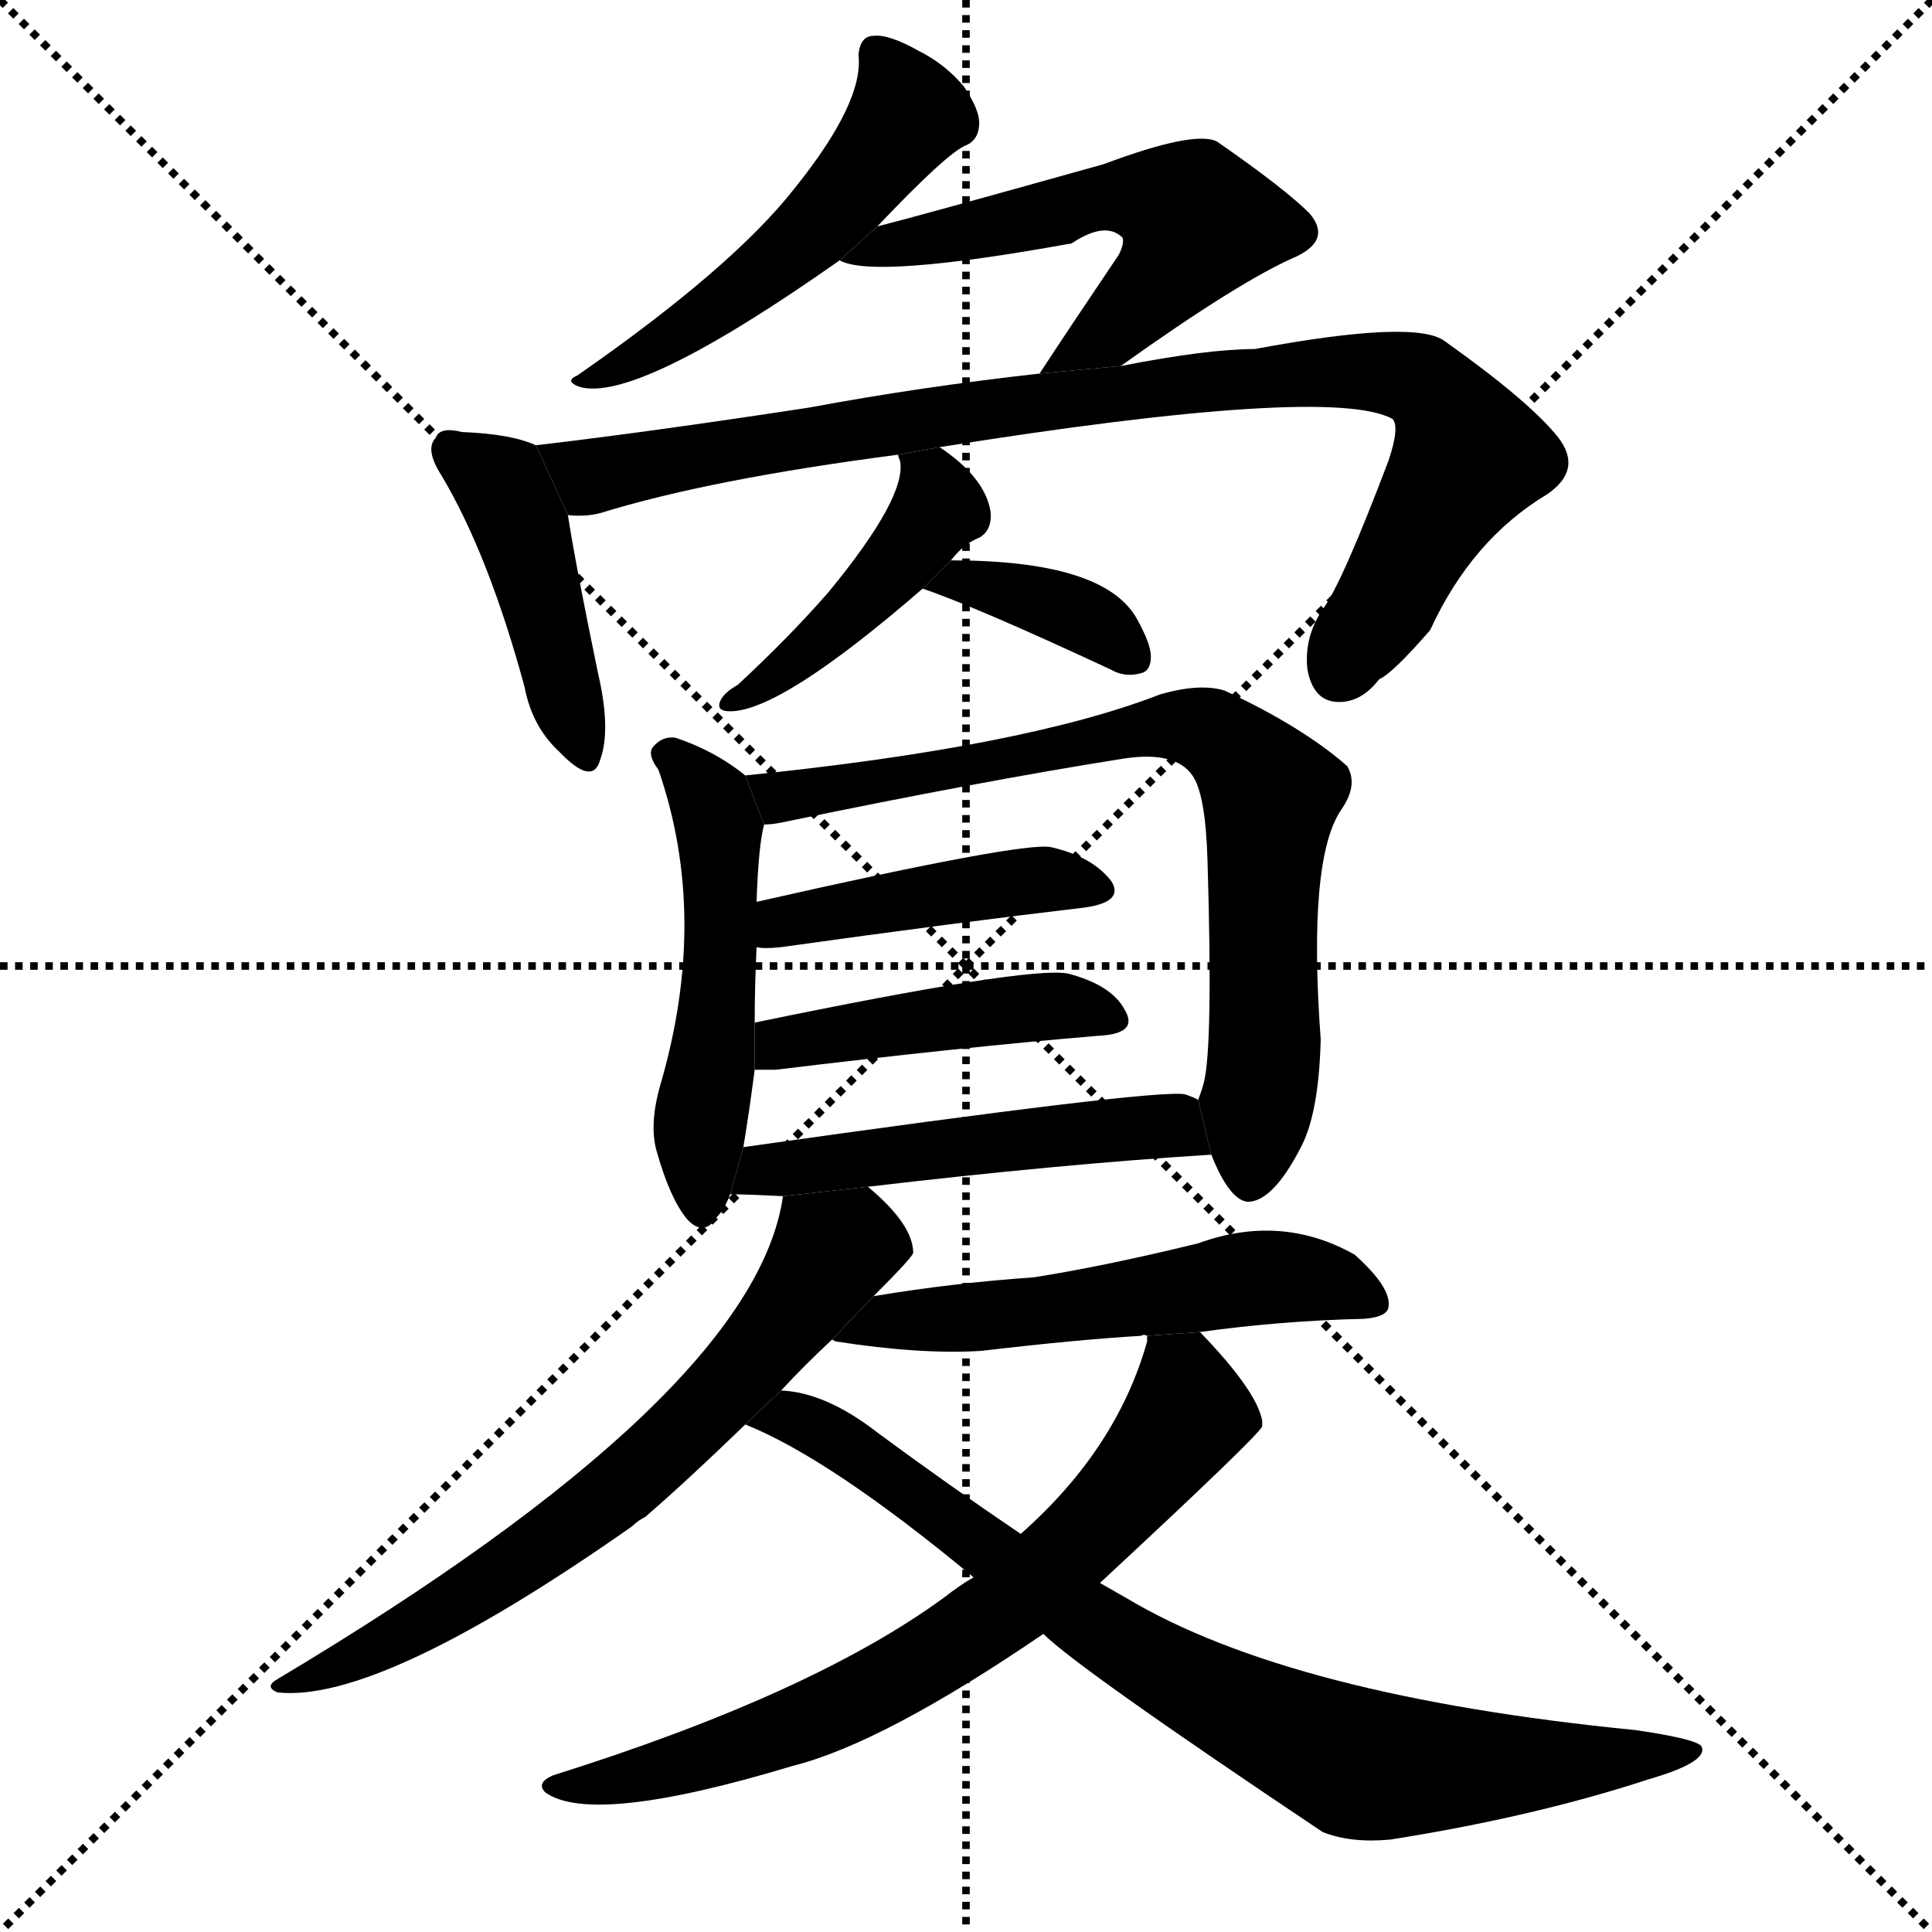 <svg version="1.1" viewBox="0 0 1024 1024" xmlns="http://www.w3.org/2000/svg">
  <g stroke="black" stroke-dasharray="1,1" stroke-width="1" transform="scale(4, 4)">
    <line x1="0" y1="0" x2="256" y2="256"></line>
    <line x1="256" y1="0" x2="0" y2="256"></line>
    <line x1="128" y1="0" x2="128" y2="256"></line>
    <line x1="0" y1="128" x2="256" y2="128"></line>
  </g>
  <g transform="scale(1, -1) translate(0, -900)">
    <style type="text/css">
      
        @keyframes keyframes0 {
          from {
            stroke: blue;
            stroke-dashoffset: 514;
            stroke-width: 128;
          }
          63% {
            animation-timing-function: step-end;
            stroke: blue;
            stroke-dashoffset: 0;
            stroke-width: 128;
          }
          to {
            stroke: black;
            stroke-width: 1024;
          }
        }
        #make-me-a-hanzi-animation-0 {
          animation: keyframes0 0.668s both;
          animation-delay: 0s;
          animation-timing-function: linear;
        }
      
        @keyframes keyframes1 {
          from {
            stroke: blue;
            stroke-dashoffset: 554;
            stroke-width: 128;
          }
          64% {
            animation-timing-function: step-end;
            stroke: blue;
            stroke-dashoffset: 0;
            stroke-width: 128;
          }
          to {
            stroke: black;
            stroke-width: 1024;
          }
        }
        #make-me-a-hanzi-animation-1 {
          animation: keyframes1 0.701s both;
          animation-delay: 0.668s;
          animation-timing-function: linear;
        }
      
        @keyframes keyframes2 {
          from {
            stroke: blue;
            stroke-dashoffset: 434;
            stroke-width: 128;
          }
          59% {
            animation-timing-function: step-end;
            stroke: blue;
            stroke-dashoffset: 0;
            stroke-width: 128;
          }
          to {
            stroke: black;
            stroke-width: 1024;
          }
        }
        #make-me-a-hanzi-animation-2 {
          animation: keyframes2 0.603s both;
          animation-delay: 1.369s;
          animation-timing-function: linear;
        }
      
        @keyframes keyframes3 {
          from {
            stroke: blue;
            stroke-dashoffset: 905;
            stroke-width: 128;
          }
          75% {
            animation-timing-function: step-end;
            stroke: blue;
            stroke-dashoffset: 0;
            stroke-width: 128;
          }
          to {
            stroke: black;
            stroke-width: 1024;
          }
        }
        #make-me-a-hanzi-animation-3 {
          animation: keyframes3 0.986s both;
          animation-delay: 1.972s;
          animation-timing-function: linear;
        }
      
        @keyframes keyframes4 {
          from {
            stroke: blue;
            stroke-dashoffset: 437;
            stroke-width: 128;
          }
          59% {
            animation-timing-function: step-end;
            stroke: blue;
            stroke-dashoffset: 0;
            stroke-width: 128;
          }
          to {
            stroke: black;
            stroke-width: 1024;
          }
        }
        #make-me-a-hanzi-animation-4 {
          animation: keyframes4 0.606s both;
          animation-delay: 2.959s;
          animation-timing-function: linear;
        }
      
        @keyframes keyframes5 {
          from {
            stroke: blue;
            stroke-dashoffset: 369;
            stroke-width: 128;
          }
          55% {
            animation-timing-function: step-end;
            stroke: blue;
            stroke-dashoffset: 0;
            stroke-width: 128;
          }
          to {
            stroke: black;
            stroke-width: 1024;
          }
        }
        #make-me-a-hanzi-animation-5 {
          animation: keyframes5 0.55s both;
          animation-delay: 3.564s;
          animation-timing-function: linear;
        }
      
        @keyframes keyframes6 {
          from {
            stroke: blue;
            stroke-dashoffset: 507;
            stroke-width: 128;
          }
          62% {
            animation-timing-function: step-end;
            stroke: blue;
            stroke-dashoffset: 0;
            stroke-width: 128;
          }
          to {
            stroke: black;
            stroke-width: 1024;
          }
        }
        #make-me-a-hanzi-animation-6 {
          animation: keyframes6 0.663s both;
          animation-delay: 4.115s;
          animation-timing-function: linear;
        }
      
        @keyframes keyframes7 {
          from {
            stroke: blue;
            stroke-dashoffset: 749;
            stroke-width: 128;
          }
          71% {
            animation-timing-function: step-end;
            stroke: blue;
            stroke-dashoffset: 0;
            stroke-width: 128;
          }
          to {
            stroke: black;
            stroke-width: 1024;
          }
        }
        #make-me-a-hanzi-animation-7 {
          animation: keyframes7 0.86s both;
          animation-delay: 4.777s;
          animation-timing-function: linear;
        }
      
        @keyframes keyframes8 {
          from {
            stroke: blue;
            stroke-dashoffset: 435;
            stroke-width: 128;
          }
          59% {
            animation-timing-function: step-end;
            stroke: blue;
            stroke-dashoffset: 0;
            stroke-width: 128;
          }
          to {
            stroke: black;
            stroke-width: 1024;
          }
        }
        #make-me-a-hanzi-animation-8 {
          animation: keyframes8 0.604s both;
          animation-delay: 5.637s;
          animation-timing-function: linear;
        }
      
        @keyframes keyframes9 {
          from {
            stroke: blue;
            stroke-dashoffset: 444;
            stroke-width: 128;
          }
          59% {
            animation-timing-function: step-end;
            stroke: blue;
            stroke-dashoffset: 0;
            stroke-width: 128;
          }
          to {
            stroke: black;
            stroke-width: 1024;
          }
        }
        #make-me-a-hanzi-animation-9 {
          animation: keyframes9 0.611s both;
          animation-delay: 6.241s;
          animation-timing-function: linear;
        }
      
        @keyframes keyframes10 {
          from {
            stroke: blue;
            stroke-dashoffset: 504;
            stroke-width: 128;
          }
          62% {
            animation-timing-function: step-end;
            stroke: blue;
            stroke-dashoffset: 0;
            stroke-width: 128;
          }
          to {
            stroke: black;
            stroke-width: 1024;
          }
        }
        #make-me-a-hanzi-animation-10 {
          animation: keyframes10 0.66s both;
          animation-delay: 6.852s;
          animation-timing-function: linear;
        }
      
        @keyframes keyframes11 {
          from {
            stroke: blue;
            stroke-dashoffset: 667;
            stroke-width: 128;
          }
          68% {
            animation-timing-function: step-end;
            stroke: blue;
            stroke-dashoffset: 0;
            stroke-width: 128;
          }
          to {
            stroke: black;
            stroke-width: 1024;
          }
        }
        #make-me-a-hanzi-animation-11 {
          animation: keyframes11 0.793s both;
          animation-delay: 7.512s;
          animation-timing-function: linear;
        }
      
        @keyframes keyframes12 {
          from {
            stroke: blue;
            stroke-dashoffset: 536;
            stroke-width: 128;
          }
          64% {
            animation-timing-function: step-end;
            stroke: blue;
            stroke-dashoffset: 0;
            stroke-width: 128;
          }
          to {
            stroke: black;
            stroke-width: 1024;
          }
        }
        #make-me-a-hanzi-animation-12 {
          animation: keyframes12 0.686s both;
          animation-delay: 8.305s;
          animation-timing-function: linear;
        }
      
        @keyframes keyframes13 {
          from {
            stroke: blue;
            stroke-dashoffset: 701;
            stroke-width: 128;
          }
          70% {
            animation-timing-function: step-end;
            stroke: blue;
            stroke-dashoffset: 0;
            stroke-width: 128;
          }
          to {
            stroke: black;
            stroke-width: 1024;
          }
        }
        #make-me-a-hanzi-animation-13 {
          animation: keyframes13 0.82s both;
          animation-delay: 8.991s;
          animation-timing-function: linear;
        }
      
        @keyframes keyframes14 {
          from {
            stroke: blue;
            stroke-dashoffset: 806;
            stroke-width: 128;
          }
          72% {
            animation-timing-function: step-end;
            stroke: blue;
            stroke-dashoffset: 0;
            stroke-width: 128;
          }
          to {
            stroke: black;
            stroke-width: 1024;
          }
        }
        #make-me-a-hanzi-animation-14 {
          animation: keyframes14 0.906s both;
          animation-delay: 9.812s;
          animation-timing-function: linear;
        }
      
    </style>
    
      <path d="M 465 780 Q 502 819 512 823 Q 519 826 519 835 Q 519 842 511 854 Q 501 866 487 873 Q 471 882 463 881 Q 456 881 455 871 Q 458 846 421 800 Q 388 758 306 701 Q 299 698 307 695 Q 337 686 445 762 L 465 780 Z" fill="black"></path>
    
      <path d="M 594 706 Q 657 751 687 764 Q 706 773 694 787 Q 681 800 645 825 Q 633 831 585 813 Q 485 785 465 780 L 445 762 Q 463 752 568 771 Q 586 783 595 774 Q 596 771 593 765 Q 566 725 551 702 L 594 706 Z" fill="black"></path>
    
      <path d="M 284 664 Q 271 670 245 671 Q 233 674 231 668 Q 225 662 234 648 Q 259 606 278 536 Q 282 515 296 502 Q 314 483 318 497 Q 324 513 317 543 Q 305 601 301 627 L 284 664 Z" fill="black"></path>
    
      <path d="M 498 663 Q 705 696 738 678 Q 742 674 736 656 Q 711 590 701 577 Q 691 562 693 545 Q 696 529 708 528 Q 721 527 731 540 Q 738 543 758 566 Q 780 614 820 638 Q 839 651 826 668 Q 811 687 766 719 Q 751 731 665 715 Q 640 715 594 706 L 551 702 Q 488 695 429 684 Q 344 671 284 664 L 301 627 Q 310 626 318 628 Q 376 646 476 659 L 498 663 Z" fill="black"></path>
    
      <path d="M 504 603 Q 511 612 519 615 Q 526 619 525 629 Q 522 647 498 663 L 476 659 Q 476 658 477 656 Q 481 637 439 586 Q 418 562 391 537 Q 384 533 382 529 Q 379 523 387 523 Q 414 523 489 588 L 504 603 Z" fill="black"></path>
    
      <path d="M 489 588 Q 516 579 589 545 Q 596 541 604 543 Q 610 544 610 552 Q 610 559 602 573 Q 584 603 504 603 L 489 588 Z" fill="black"></path>
    
      <path d="M 395 489 Q 379 502 358 509 Q 351 510 346 504 Q 343 500 349 492 Q 376 414 350 325 Q 344 304 348 290 Q 355 265 364 254 Q 373 244 380 255 Q 384 259 387 267 L 394 292 Q 397 310 400 333 L 400 358 Q 400 377 401 398 L 401 422 Q 402 452 405 463 L 395 489 Z" fill="black"></path>
    
      <path d="M 642 288 Q 652 263 662 263 Q 675 264 689 291 Q 699 309 700 349 Q 693 445 711 471 Q 720 484 714 494 Q 690 515 649 534 Q 636 538 615 532 Q 543 504 395 489 L 405 463 Q 409 463 414 464 Q 520 486 596 498 Q 623 502 632 489 Q 639 479 640 444 Q 643 345 638 326 Q 637 322 635 317 L 642 288 Z" fill="black"></path>
    
      <path d="M 401 398 Q 405 397 414 398 Q 507 411 575 419 Q 596 422 589 433 Q 579 446 557 451 Q 542 454 401 422 L 401 398 Z" fill="black"></path>
    
      <path d="M 400 333 Q 404 333 411 333 Q 510 345 582 351 Q 604 352 596 365 Q 589 378 566 384 Q 545 388 400 358 L 400 333 Z" fill="black"></path>
    
      <path d="M 460 271 Q 562 283 642 288 L 635 317 Q 634 318 628 320 Q 613 323 394 292 L 387 267 Q 396 267 415 266 L 460 271 Z" fill="black"></path>
    
      <path d="M 463 213 Q 484 234 484 236 Q 484 251 460 271 L 415 266 Q 400 161 147 10 Q 140 6 147 3 Q 201 -3 335 91 Q 338 94 342 96 Q 364 115 395 145 L 414 163 Q 426 176 441 190 L 463 213 Z" fill="black"></path>
    
      <path d="M 636 194 Q 679 200 723 201 Q 736 202 736 208 Q 737 218 718 235 Q 679 257 635 241 Q 586 229 548 223 Q 505 220 463 213 L 441 190 L 443 189 Q 488 182 520 184 Q 571 190 605 192 Q 606 193 608 192 L 636 194 Z" fill="black"></path>
    
      <path d="M 516 64 Q 509 60 500 53 Q 430 2 293 -41 Q 284 -45 289 -50 Q 314 -68 420 -36 Q 468 -24 553 34 L 583 61 Q 667 139 669 144 Q 669 145 669 147 Q 666 163 636 194 L 608 192 Q 608 191 608 189 Q 592 132 541 87 L 516 64 Z" fill="black"></path>
    
      <path d="M 553 34 Q 571 16 701 -71 Q 716 -77 737 -75 Q 813 -63 874 -43 Q 905 -34 902 -26 Q 901 -22 867 -17 Q 684 1 597 53 L 583 61 L 541 87 Q 504 112 466 140 Q 438 162 414 163 L 395 145 Q 440 127 516 64 L 553 34 Z" fill="black"></path>
    
    
      <clipPath id="make-me-a-hanzi-clip-0">
        <path d="M 465 780 Q 502 819 512 823 Q 519 826 519 835 Q 519 842 511 854 Q 501 866 487 873 Q 471 882 463 881 Q 456 881 455 871 Q 458 846 421 800 Q 388 758 306 701 Q 299 698 307 695 Q 337 686 445 762 L 465 780 Z"></path>
      </clipPath>
      <path clip-path="url(#make-me-a-hanzi-clip-0)" d="M 466 870 L 481 838 L 457 805 L 424 770 L 373 731 L 311 699" fill="none" id="make-me-a-hanzi-animation-0" stroke-dasharray="386 772" stroke-linecap="round"></path>
    
      <clipPath id="make-me-a-hanzi-clip-1">
        <path d="M 594 706 Q 657 751 687 764 Q 706 773 694 787 Q 681 800 645 825 Q 633 831 585 813 Q 485 785 465 780 L 445 762 Q 463 752 568 771 Q 586 783 595 774 Q 596 771 593 765 Q 566 725 551 702 L 594 706 Z"></path>
      </clipPath>
      <path clip-path="url(#make-me-a-hanzi-clip-1)" d="M 456 764 L 530 779 L 577 796 L 603 797 L 633 786 L 620 756 L 592 727 L 558 704" fill="none" id="make-me-a-hanzi-animation-1" stroke-dasharray="426 852" stroke-linecap="round"></path>
    
      <clipPath id="make-me-a-hanzi-clip-2">
        <path d="M 284 664 Q 271 670 245 671 Q 233 674 231 668 Q 225 662 234 648 Q 259 606 278 536 Q 282 515 296 502 Q 314 483 318 497 Q 324 513 317 543 Q 305 601 301 627 L 284 664 Z"></path>
      </clipPath>
      <path clip-path="url(#make-me-a-hanzi-clip-2)" d="M 240 661 L 265 642 L 276 623 L 308 503" fill="none" id="make-me-a-hanzi-animation-2" stroke-dasharray="306 612" stroke-linecap="round"></path>
    
      <clipPath id="make-me-a-hanzi-clip-3">
        <path d="M 498 663 Q 705 696 738 678 Q 742 674 736 656 Q 711 590 701 577 Q 691 562 693 545 Q 696 529 708 528 Q 721 527 731 540 Q 738 543 758 566 Q 780 614 820 638 Q 839 651 826 668 Q 811 687 766 719 Q 751 731 665 715 Q 640 715 594 706 L 551 702 Q 488 695 429 684 Q 344 671 284 664 L 301 627 Q 310 626 318 628 Q 376 646 476 659 L 498 663 Z"></path>
      </clipPath>
      <path clip-path="url(#make-me-a-hanzi-clip-3)" d="M 291 660 L 314 648 L 545 687 L 701 704 L 745 701 L 760 693 L 778 658 L 710 545" fill="none" id="make-me-a-hanzi-animation-3" stroke-dasharray="777 1554" stroke-linecap="round"></path>
    
      <clipPath id="make-me-a-hanzi-clip-4">
        <path d="M 504 603 Q 511 612 519 615 Q 526 619 525 629 Q 522 647 498 663 L 476 659 Q 476 658 477 656 Q 481 637 439 586 Q 418 562 391 537 Q 384 533 382 529 Q 379 523 387 523 Q 414 523 489 588 L 504 603 Z"></path>
      </clipPath>
      <path clip-path="url(#make-me-a-hanzi-clip-4)" d="M 482 659 L 495 644 L 492 622 L 440 564 L 389 530" fill="none" id="make-me-a-hanzi-animation-4" stroke-dasharray="309 618" stroke-linecap="round"></path>
    
      <clipPath id="make-me-a-hanzi-clip-5">
        <path d="M 489 588 Q 516 579 589 545 Q 596 541 604 543 Q 610 544 610 552 Q 610 559 602 573 Q 584 603 504 603 L 489 588 Z"></path>
      </clipPath>
      <path clip-path="url(#make-me-a-hanzi-clip-5)" d="M 495 590 L 515 594 L 563 578 L 598 554" fill="none" id="make-me-a-hanzi-animation-5" stroke-dasharray="241 482" stroke-linecap="round"></path>
    
      <clipPath id="make-me-a-hanzi-clip-6">
        <path d="M 395 489 Q 379 502 358 509 Q 351 510 346 504 Q 343 500 349 492 Q 376 414 350 325 Q 344 304 348 290 Q 355 265 364 254 Q 373 244 380 255 Q 384 259 387 267 L 394 292 Q 397 310 400 333 L 400 358 Q 400 377 401 398 L 401 422 Q 402 452 405 463 L 395 489 Z"></path>
      </clipPath>
      <path clip-path="url(#make-me-a-hanzi-clip-6)" d="M 355 500 L 377 475 L 382 449 L 372 258" fill="none" id="make-me-a-hanzi-animation-6" stroke-dasharray="379 758" stroke-linecap="round"></path>
    
      <clipPath id="make-me-a-hanzi-clip-7">
        <path d="M 642 288 Q 652 263 662 263 Q 675 264 689 291 Q 699 309 700 349 Q 693 445 711 471 Q 720 484 714 494 Q 690 515 649 534 Q 636 538 615 532 Q 543 504 395 489 L 405 463 Q 409 463 414 464 Q 520 486 596 498 Q 623 502 632 489 Q 639 479 640 444 Q 643 345 638 326 Q 637 322 635 317 L 642 288 Z"></path>
      </clipPath>
      <path clip-path="url(#make-me-a-hanzi-clip-7)" d="M 405 485 L 420 477 L 616 515 L 647 509 L 673 478 L 663 274" fill="none" id="make-me-a-hanzi-animation-7" stroke-dasharray="621 1242" stroke-linecap="round"></path>
    
      <clipPath id="make-me-a-hanzi-clip-8">
        <path d="M 401 398 Q 405 397 414 398 Q 507 411 575 419 Q 596 422 589 433 Q 579 446 557 451 Q 542 454 401 422 L 401 398 Z"></path>
      </clipPath>
      <path clip-path="url(#make-me-a-hanzi-clip-8)" d="M 408 404 L 417 415 L 443 419 L 551 434 L 580 429" fill="none" id="make-me-a-hanzi-animation-8" stroke-dasharray="307 614" stroke-linecap="round"></path>
    
      <clipPath id="make-me-a-hanzi-clip-9">
        <path d="M 400 333 Q 404 333 411 333 Q 510 345 582 351 Q 604 352 596 365 Q 589 378 566 384 Q 545 388 400 358 L 400 333 Z"></path>
      </clipPath>
      <path clip-path="url(#make-me-a-hanzi-clip-9)" d="M 406 339 L 416 349 L 542 366 L 568 367 L 587 360" fill="none" id="make-me-a-hanzi-animation-9" stroke-dasharray="316 632" stroke-linecap="round"></path>
    
      <clipPath id="make-me-a-hanzi-clip-10">
        <path d="M 460 271 Q 562 283 642 288 L 635 317 Q 634 318 628 320 Q 613 323 394 292 L 387 267 Q 396 267 415 266 L 460 271 Z"></path>
      </clipPath>
      <path clip-path="url(#make-me-a-hanzi-clip-10)" d="M 393 272 L 407 281 L 529 296 L 618 303 L 635 294" fill="none" id="make-me-a-hanzi-animation-10" stroke-dasharray="376 752" stroke-linecap="round"></path>
    
      <clipPath id="make-me-a-hanzi-clip-11">
        <path d="M 463 213 Q 484 234 484 236 Q 484 251 460 271 L 415 266 Q 400 161 147 10 Q 140 6 147 3 Q 201 -3 335 91 Q 338 94 342 96 Q 364 115 395 145 L 414 163 Q 426 176 441 190 L 463 213 Z"></path>
      </clipPath>
      <path clip-path="url(#make-me-a-hanzi-clip-11)" d="M 473 239 L 441 237 L 375 154 L 315 99 L 215 34 L 169 13 L 158 15 L 152 7" fill="none" id="make-me-a-hanzi-animation-11" stroke-dasharray="539 1078" stroke-linecap="round"></path>
    
      <clipPath id="make-me-a-hanzi-clip-12">
        <path d="M 636 194 Q 679 200 723 201 Q 736 202 736 208 Q 737 218 718 235 Q 679 257 635 241 Q 586 229 548 223 Q 505 220 463 213 L 441 190 L 443 189 Q 488 182 520 184 Q 571 190 605 192 Q 606 193 608 192 L 636 194 Z"></path>
      </clipPath>
      <path clip-path="url(#make-me-a-hanzi-clip-12)" d="M 452 192 L 472 200 L 526 202 L 670 223 L 692 223 L 727 210" fill="none" id="make-me-a-hanzi-animation-12" stroke-dasharray="408 816" stroke-linecap="round"></path>
    
      <clipPath id="make-me-a-hanzi-clip-13">
        <path d="M 516 64 Q 509 60 500 53 Q 430 2 293 -41 Q 284 -45 289 -50 Q 314 -68 420 -36 Q 468 -24 553 34 L 583 61 Q 667 139 669 144 Q 669 145 669 147 Q 666 163 636 194 L 608 192 Q 608 191 608 189 Q 592 132 541 87 L 516 64 Z"></path>
      </clipPath>
      <path clip-path="url(#make-me-a-hanzi-clip-13)" d="M 615 191 L 627 169 L 629 149 L 595 105 L 533 47 L 474 10 L 404 -23 L 333 -43 L 295 -47" fill="none" id="make-me-a-hanzi-animation-13" stroke-dasharray="573 1146" stroke-linecap="round"></path>
    
      <clipPath id="make-me-a-hanzi-clip-14">
        <path d="M 553 34 Q 571 16 701 -71 Q 716 -77 737 -75 Q 813 -63 874 -43 Q 905 -34 902 -26 Q 901 -22 867 -17 Q 684 1 597 53 L 583 61 L 541 87 Q 504 112 466 140 Q 438 162 414 163 L 395 145 Q 440 127 516 64 L 553 34 Z"></path>
      </clipPath>
      <path clip-path="url(#make-me-a-hanzi-clip-14)" d="M 402 148 L 418 150 L 451 133 L 606 21 L 712 -33 L 788 -37 L 898 -28" fill="none" id="make-me-a-hanzi-animation-14" stroke-dasharray="678 1356" stroke-linecap="round"></path>
    
  </g>
</svg>
